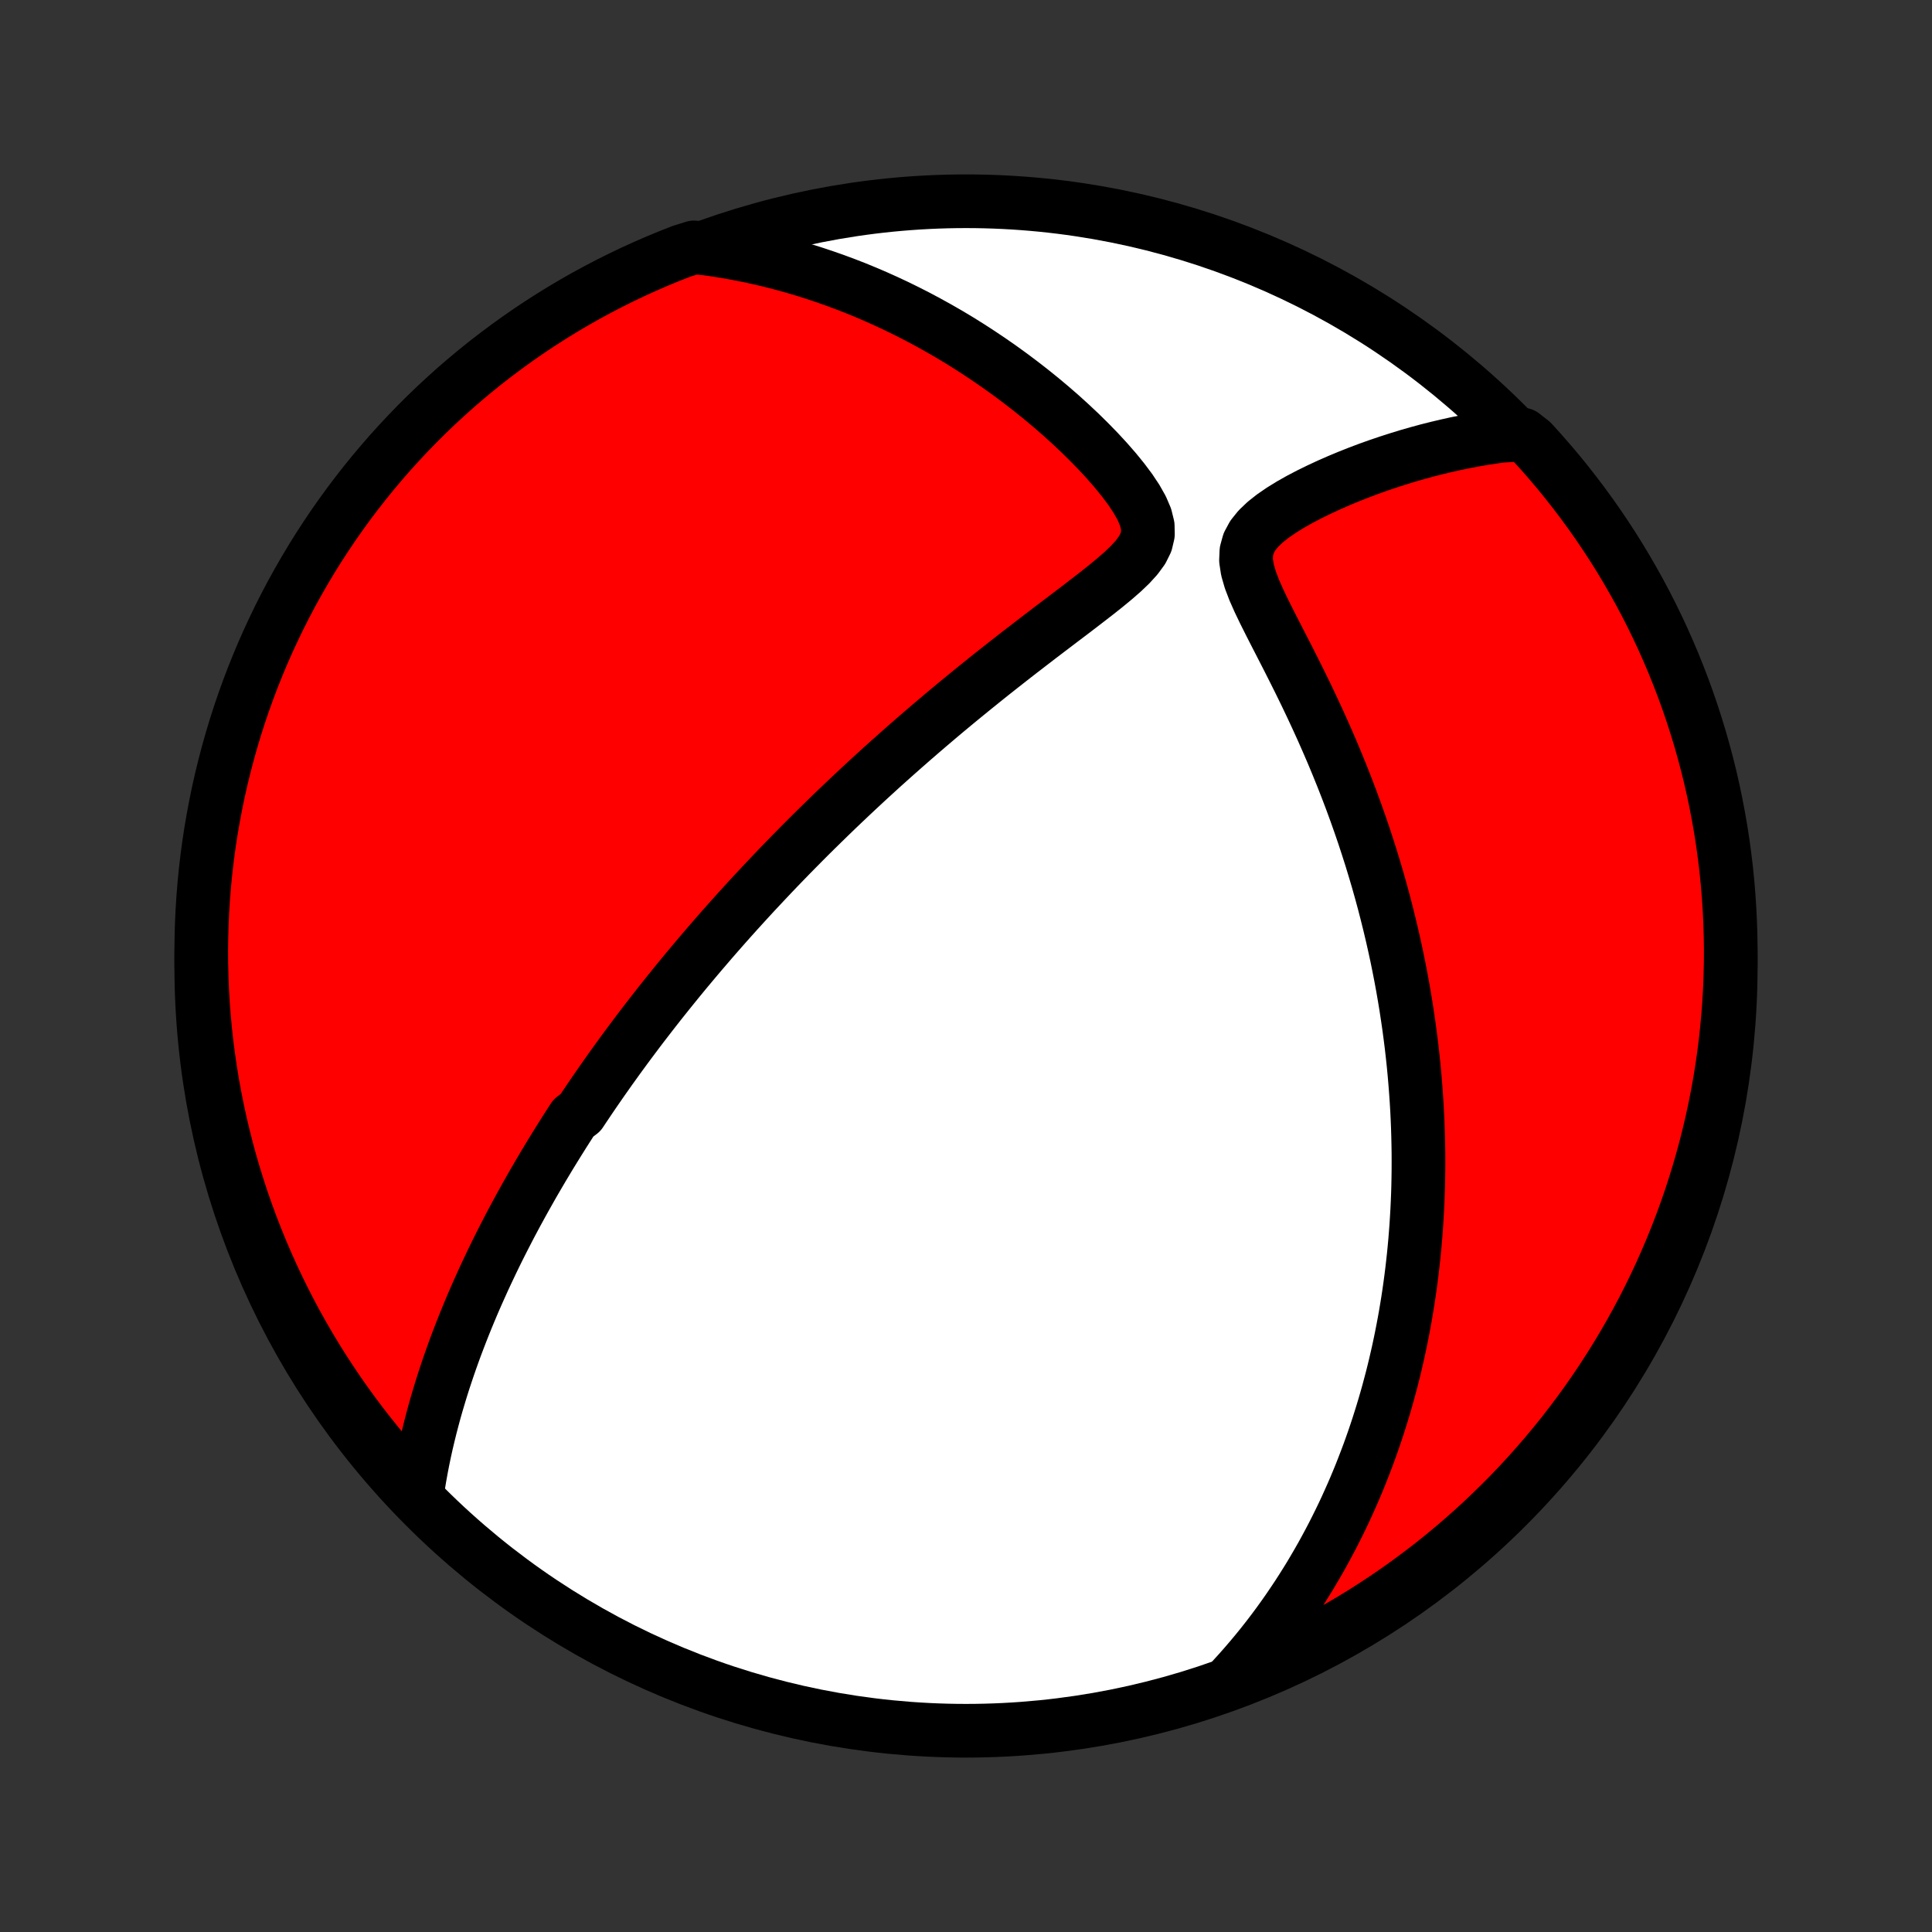 <?xml version="1.0" encoding="utf-8" standalone="no"?>
<!DOCTYPE svg PUBLIC "-//W3C//DTD SVG 1.1//EN"
  "http://www.w3.org/Graphics/SVG/1.1/DTD/svg11.dtd">
<!-- Created with matplotlib (http://matplotlib.org/) -->
<svg height="72pt" version="1.1" viewBox="0 0 72 72" width="72pt" xmlns="http://www.w3.org/2000/svg" xmlns:xlink="http://www.w3.org/1999/xlink">
 <rect x="0" y="0" width="72" height="72" fill="#333333" stroke="none"/>
 <defs>
  <style type="text/css">
*{stroke-linecap:butt;stroke-linejoin:round;}
  </style>
 </defs>
 <g id="figure_1">
  <g id="patch_1">
   <path d="
M0 72
L72 72
L72 0
L0 0
z
" style="fill:none;"/>
  </g>
  <g id="axes_1">
   <g id="PatchCollection_1">
    <defs>
     <path d="
M36 -7.5
C43.558 -7.5 50.808 -10.503 56.153 -15.848
C61.497 -21.192 64.5 -28.442 64.5 -36
C64.5 -43.558 61.497 -50.808 56.153 -56.153
C50.808 -61.497 43.558 -64.5 36 -64.5
C28.442 -64.5 21.192 -61.497 15.848 -56.153
C10.503 -50.808 7.5 -43.558 7.5 -36
C7.5 -28.442 10.503 -21.192 15.848 -15.848
C21.192 -10.503 28.442 -7.5 36 -7.5
z
" id="C0_0_a811fe30f3"/>
     <path d="
M15.542 -16.33
L15.591 -16.651
L15.644 -16.969
L15.701 -17.283
L15.761 -17.593
L15.825 -17.9
L15.892 -18.203
L15.963 -18.503
L16.036 -18.799
L16.112 -19.092
L16.19 -19.381
L16.271 -19.667
L16.355 -19.95
L16.44 -20.23
L16.527 -20.506
L16.617 -20.779
L16.708 -21.05
L16.801 -21.317
L16.895 -21.581
L16.991 -21.843
L17.089 -22.101
L17.188 -22.357
L17.288 -22.611
L17.389 -22.861
L17.492 -23.11
L17.595 -23.355
L17.7 -23.599
L17.806 -23.84
L17.913 -24.078
L18.02 -24.315
L18.129 -24.55
L18.239 -24.782
L18.349 -25.013
L18.46 -25.242
L18.572 -25.469
L18.685 -25.694
L18.799 -25.917
L18.913 -26.139
L19.028 -26.36
L19.144 -26.578
L19.261 -26.796
L19.379 -27.012
L19.497 -27.227
L19.616 -27.44
L19.736 -27.652
L19.856 -27.864
L19.978 -28.074
L20.1 -28.283
L20.223 -28.492
L20.347 -28.699
L20.471 -28.906
L20.597 -29.112
L20.724 -29.317
L20.851 -29.522
L20.979 -29.726
L21.108 -29.929
L21.238 -30.132
L21.369 -30.335
L21.635 -30.537
L21.769 -30.739
L21.905 -30.941
L22.041 -31.142
L22.179 -31.344
L22.318 -31.545
L22.458 -31.747
L22.6 -31.948
L22.742 -32.15
L22.887 -32.351
L23.032 -32.553
L23.179 -32.755
L23.328 -32.958
L23.478 -33.16
L23.63 -33.363
L23.783 -33.567
L23.938 -33.771
L24.095 -33.975
L24.254 -34.181
L24.414 -34.386
L24.576 -34.593
L24.741 -34.8
L24.907 -35.008
L25.076 -35.217
L25.246 -35.427
L25.419 -35.638
L25.594 -35.85
L25.772 -36.063
L25.952 -36.277
L26.134 -36.492
L26.319 -36.708
L26.506 -36.926
L26.697 -37.145
L26.89 -37.365
L27.085 -37.586
L27.284 -37.809
L27.486 -38.034
L27.691 -38.259
L27.899 -38.487
L28.11 -38.716
L28.325 -38.946
L28.543 -39.178
L28.764 -39.412
L28.989 -39.648
L29.218 -39.885
L29.45 -40.124
L29.686 -40.364
L29.926 -40.607
L30.17 -40.851
L30.418 -41.097
L30.671 -41.344
L30.927 -41.594
L31.187 -41.845
L31.452 -42.098
L31.721 -42.352
L31.995 -42.609
L32.273 -42.867
L32.555 -43.126
L32.842 -43.388
L33.134 -43.65
L33.43 -43.914
L33.731 -44.18
L34.036 -44.447
L34.346 -44.715
L34.66 -44.984
L34.978 -45.254
L35.301 -45.526
L35.629 -45.798
L35.96 -46.07
L36.295 -46.343
L36.635 -46.617
L36.977 -46.891
L37.324 -47.165
L37.673 -47.439
L38.025 -47.713
L38.38 -47.986
L38.736 -48.26
L39.093 -48.532
L39.45 -48.803
L39.808 -49.074
L40.163 -49.344
L40.514 -49.614
L40.861 -49.882
L41.199 -50.15
L41.524 -50.418
L41.832 -50.686
L42.115 -50.956
L42.364 -51.229
L42.567 -51.507
L42.709 -51.793
L42.779 -52.09
L42.773 -52.401
L42.693 -52.726
L42.549 -53.063
L42.353 -53.41
L42.118 -53.763
L41.852 -54.118
L41.562 -54.474
L41.254 -54.827
L40.931 -55.177
L40.596 -55.521
L40.252 -55.86
L39.899 -56.192
L39.54 -56.518
L39.174 -56.836
L38.804 -57.146
L38.43 -57.447
L38.052 -57.741
L37.672 -58.026
L37.289 -58.303
L36.904 -58.571
L36.518 -58.83
L36.131 -59.081
L35.743 -59.323
L35.354 -59.556
L34.965 -59.78
L34.576 -59.995
L34.188 -60.202
L33.8 -60.4
L33.413 -60.59
L33.026 -60.771
L32.641 -60.944
L32.256 -61.109
L31.873 -61.266
L31.492 -61.414
L31.112 -61.555
L30.733 -61.688
L30.356 -61.814
L29.981 -61.932
L29.608 -62.043
L29.237 -62.147
L28.867 -62.244
L28.5 -62.334
L28.134 -62.417
L27.771 -62.493
L27.409 -62.563
L27.05 -62.627
L26.692 -62.684
L26.337 -62.735
L25.86 -62.78
L25.397 -62.635
L24.937 -62.454
L24.48 -62.265
L24.027 -62.068
L23.577 -61.863
L23.131 -61.65
L22.689 -61.429
L22.252 -61.201
L21.818 -60.965
L21.389 -60.721
L20.964 -60.47
L20.544 -60.211
L20.128 -59.945
L19.718 -59.672
L19.312 -59.391
L18.911 -59.103
L18.516 -58.808
L18.125 -58.507
L17.741 -58.198
L17.362 -57.883
L16.988 -57.561
L16.621 -57.232
L16.259 -56.897
L15.903 -56.556
L15.553 -56.208
L15.21 -55.854
L14.873 -55.494
L14.542 -55.129
L14.218 -54.757
L13.901 -54.38
L13.59 -53.997
L13.286 -53.608
L12.989 -53.215
L12.699 -52.815
L12.416 -52.411
L12.141 -52.002
L11.872 -51.588
L11.611 -51.169
L11.358 -50.746
L11.112 -50.318
L10.873 -49.886
L10.642 -49.449
L10.419 -49.009
L10.204 -48.564
L9.996 -48.116
L9.796 -47.664
L9.605 -47.208
L9.421 -46.749
L9.246 -46.287
L9.078 -45.821
L8.919 -45.353
L8.768 -44.882
L8.626 -44.408
L8.492 -43.931
L8.366 -43.452
L8.248 -42.971
L8.139 -42.488
L8.039 -42.002
L7.947 -41.515
L7.863 -41.026
L7.788 -40.536
L7.722 -40.044
L7.664 -39.551
L7.615 -39.057
L7.575 -38.562
L7.543 -38.066
L7.52 -37.57
L7.506 -37.073
L7.5 -36.576
L7.503 -36.079
L7.515 -35.581
L7.535 -35.084
L7.564 -34.587
L7.602 -34.09
L7.648 -33.594
L7.703 -33.099
L7.767 -32.605
L7.839 -32.111
L7.919 -31.619
L8.009 -31.128
L8.107 -30.639
L8.213 -30.151
L8.328 -29.666
L8.451 -29.181
L8.582 -28.7
L8.722 -28.22
L8.871 -27.743
L9.027 -27.268
L9.192 -26.796
L9.365 -26.326
L9.546 -25.86
L9.735 -25.397
L9.932 -24.937
L10.137 -24.48
L10.35 -24.027
L10.571 -23.577
L10.799 -23.131
L11.035 -22.689
L11.279 -22.252
L11.53 -21.818
L11.789 -21.389
L12.055 -20.964
L12.329 -20.544
L12.609 -20.128
L12.897 -19.718
L13.192 -19.312
L13.493 -18.911
L13.802 -18.516
L14.117 -18.125
L14.439 -17.741
L14.768 -17.362
L15.103 -16.988
z
" id="C0_1_4f86f83d32"/>
     <path d="
M45.927 -9.423
L46.163 -9.682
L46.391 -9.94
L46.613 -10.199
L46.829 -10.458
L47.038 -10.716
L47.241 -10.974
L47.438 -11.232
L47.629 -11.489
L47.815 -11.747
L47.995 -12.003
L48.17 -12.26
L48.341 -12.516
L48.506 -12.771
L48.667 -13.027
L48.824 -13.281
L48.975 -13.536
L49.123 -13.79
L49.267 -14.043
L49.406 -14.297
L49.542 -14.55
L49.674 -14.802
L49.802 -15.055
L49.927 -15.307
L50.049 -15.559
L50.167 -15.811
L50.281 -16.063
L50.393 -16.314
L50.502 -16.566
L50.607 -16.817
L50.71 -17.069
L50.809 -17.321
L50.906 -17.573
L51.001 -17.825
L51.092 -18.077
L51.181 -18.329
L51.267 -18.582
L51.351 -18.835
L51.432 -19.089
L51.511 -19.343
L51.588 -19.598
L51.662 -19.853
L51.734 -20.109
L51.803 -20.366
L51.871 -20.623
L51.936 -20.881
L51.999 -21.141
L52.059 -21.401
L52.118 -21.662
L52.174 -21.924
L52.228 -22.187
L52.28 -22.452
L52.33 -22.718
L52.378 -22.985
L52.423 -23.253
L52.467 -23.523
L52.508 -23.795
L52.547 -24.068
L52.584 -24.343
L52.619 -24.62
L52.651 -24.898
L52.682 -25.179
L52.71 -25.461
L52.736 -25.746
L52.759 -26.032
L52.781 -26.321
L52.799 -26.612
L52.816 -26.906
L52.83 -27.201
L52.842 -27.5
L52.851 -27.801
L52.857 -28.105
L52.861 -28.411
L52.862 -28.72
L52.861 -29.032
L52.856 -29.347
L52.849 -29.665
L52.839 -29.987
L52.826 -30.311
L52.81 -30.639
L52.79 -30.97
L52.767 -31.304
L52.741 -31.642
L52.712 -31.983
L52.679 -32.328
L52.642 -32.677
L52.602 -33.029
L52.557 -33.386
L52.509 -33.745
L52.456 -34.109
L52.4 -34.477
L52.339 -34.848
L52.274 -35.223
L52.204 -35.602
L52.129 -35.986
L52.05 -36.373
L51.965 -36.764
L51.876 -37.158
L51.781 -37.557
L51.681 -37.959
L51.576 -38.366
L51.465 -38.775
L51.348 -39.189
L51.225 -39.606
L51.097 -40.026
L50.962 -40.449
L50.822 -40.876
L50.675 -41.305
L50.522 -41.737
L50.363 -42.171
L50.197 -42.608
L50.025 -43.047
L49.847 -43.487
L49.663 -43.929
L49.472 -44.372
L49.276 -44.816
L49.074 -45.26
L48.867 -45.704
L48.655 -46.148
L48.439 -46.59
L48.219 -47.031
L47.997 -47.47
L47.774 -47.905
L47.552 -48.337
L47.334 -48.764
L47.123 -49.185
L46.925 -49.597
L46.746 -50
L46.597 -50.39
L46.489 -50.764
L46.435 -51.117
L46.449 -51.448
L46.533 -51.754
L46.685 -52.037
L46.896 -52.299
L47.152 -52.543
L47.443 -52.773
L47.758 -52.989
L48.092 -53.195
L48.439 -53.391
L48.795 -53.577
L49.158 -53.755
L49.525 -53.925
L49.894 -54.087
L50.266 -54.242
L50.638 -54.389
L51.009 -54.529
L51.38 -54.661
L51.75 -54.786
L52.118 -54.904
L52.483 -55.016
L52.847 -55.12
L53.207 -55.218
L53.565 -55.308
L53.919 -55.392
L54.271 -55.47
L54.619 -55.541
L54.963 -55.606
L55.304 -55.664
L55.641 -55.716
L55.975 -55.762
L56.748 -55.802
L57.085 -55.539
L57.417 -55.174
L57.742 -54.803
L58.06 -54.427
L58.372 -54.044
L58.676 -53.657
L58.974 -53.264
L59.265 -52.865
L59.549 -52.462
L59.825 -52.053
L60.095 -51.64
L60.357 -51.222
L60.611 -50.799
L60.858 -50.371
L61.098 -49.94
L61.33 -49.504
L61.554 -49.064
L61.77 -48.62
L61.979 -48.172
L62.179 -47.72
L62.372 -47.265
L62.556 -46.806
L62.733 -46.344
L62.901 -45.879
L63.061 -45.411
L63.213 -44.94
L63.357 -44.467
L63.492 -43.99
L63.619 -43.512
L63.738 -43.031
L63.848 -42.548
L63.949 -42.063
L64.042 -41.576
L64.127 -41.087
L64.203 -40.597
L64.27 -40.105
L64.329 -39.613
L64.379 -39.119
L64.42 -38.624
L64.453 -38.128
L64.477 -37.632
L64.493 -37.135
L64.5 -36.638
L64.498 -36.14
L64.487 -35.643
L64.468 -35.146
L64.44 -34.649
L64.403 -34.152
L64.358 -33.656
L64.304 -33.161
L64.242 -32.666
L64.171 -32.173
L64.091 -31.68
L64.003 -31.189
L63.906 -30.7
L63.801 -30.212
L63.687 -29.726
L63.565 -29.241
L63.434 -28.759
L63.295 -28.279
L63.148 -27.802
L62.993 -27.327
L62.829 -26.854
L62.657 -26.384
L62.477 -25.918
L62.289 -25.454
L62.093 -24.994
L61.889 -24.536
L61.677 -24.083
L61.457 -23.633
L61.23 -23.186
L60.994 -22.744
L60.752 -22.306
L60.501 -21.872
L60.243 -21.442
L59.978 -21.017
L59.706 -20.596
L59.426 -20.18
L59.139 -19.768
L58.845 -19.362
L58.544 -18.961
L58.237 -18.564
L57.922 -18.174
L57.601 -17.788
L57.273 -17.409
L56.939 -17.034
L56.599 -16.666
L56.252 -16.303
L55.898 -15.947
L55.539 -15.597
L55.174 -15.252
L54.803 -14.915
L54.427 -14.583
L54.044 -14.258
L53.657 -13.94
L53.264 -13.628
L52.865 -13.324
L52.462 -13.026
L52.053 -12.735
L51.64 -12.451
L51.222 -12.175
L50.799 -11.905
L50.371 -11.643
L49.94 -11.389
L49.504 -11.142
L49.064 -10.902
L48.62 -10.67
L48.172 -10.446
L47.72 -10.23
L47.265 -10.021
L46.806 -9.821
z
" id="C0_2_1b21b279f4"/>
    </defs>
    <g clip-path="url(#p1bffca34e9)">
     <use style="fill:#ffffff;stroke:#000000;stroke-width:2.0;" x="0.0" xlink:href="#C0_0_a811fe30f3" y="72.0"/>
    </g>
    <g clip-path="url(#p1bffca34e9)">
     <use style="fill:#ff0000;stroke:#000000;stroke-width:2.0;" x="0.0" xlink:href="#C0_1_4f86f83d32" y="72.0"/>
    </g>
    <g clip-path="url(#p1bffca34e9)">
     <use style="fill:#ff0000;stroke:#000000;stroke-width:2.0;" x="0.0" xlink:href="#C0_2_1b21b279f4" y="72.0"/>
    </g>
   </g>
  </g>
 </g>
 <defs>
  <clipPath id="p1bffca34e9">
   <rect height="72.0" width="72.0" x="0.0" y="0.0"/>
  </clipPath>
 </defs>
</svg>
